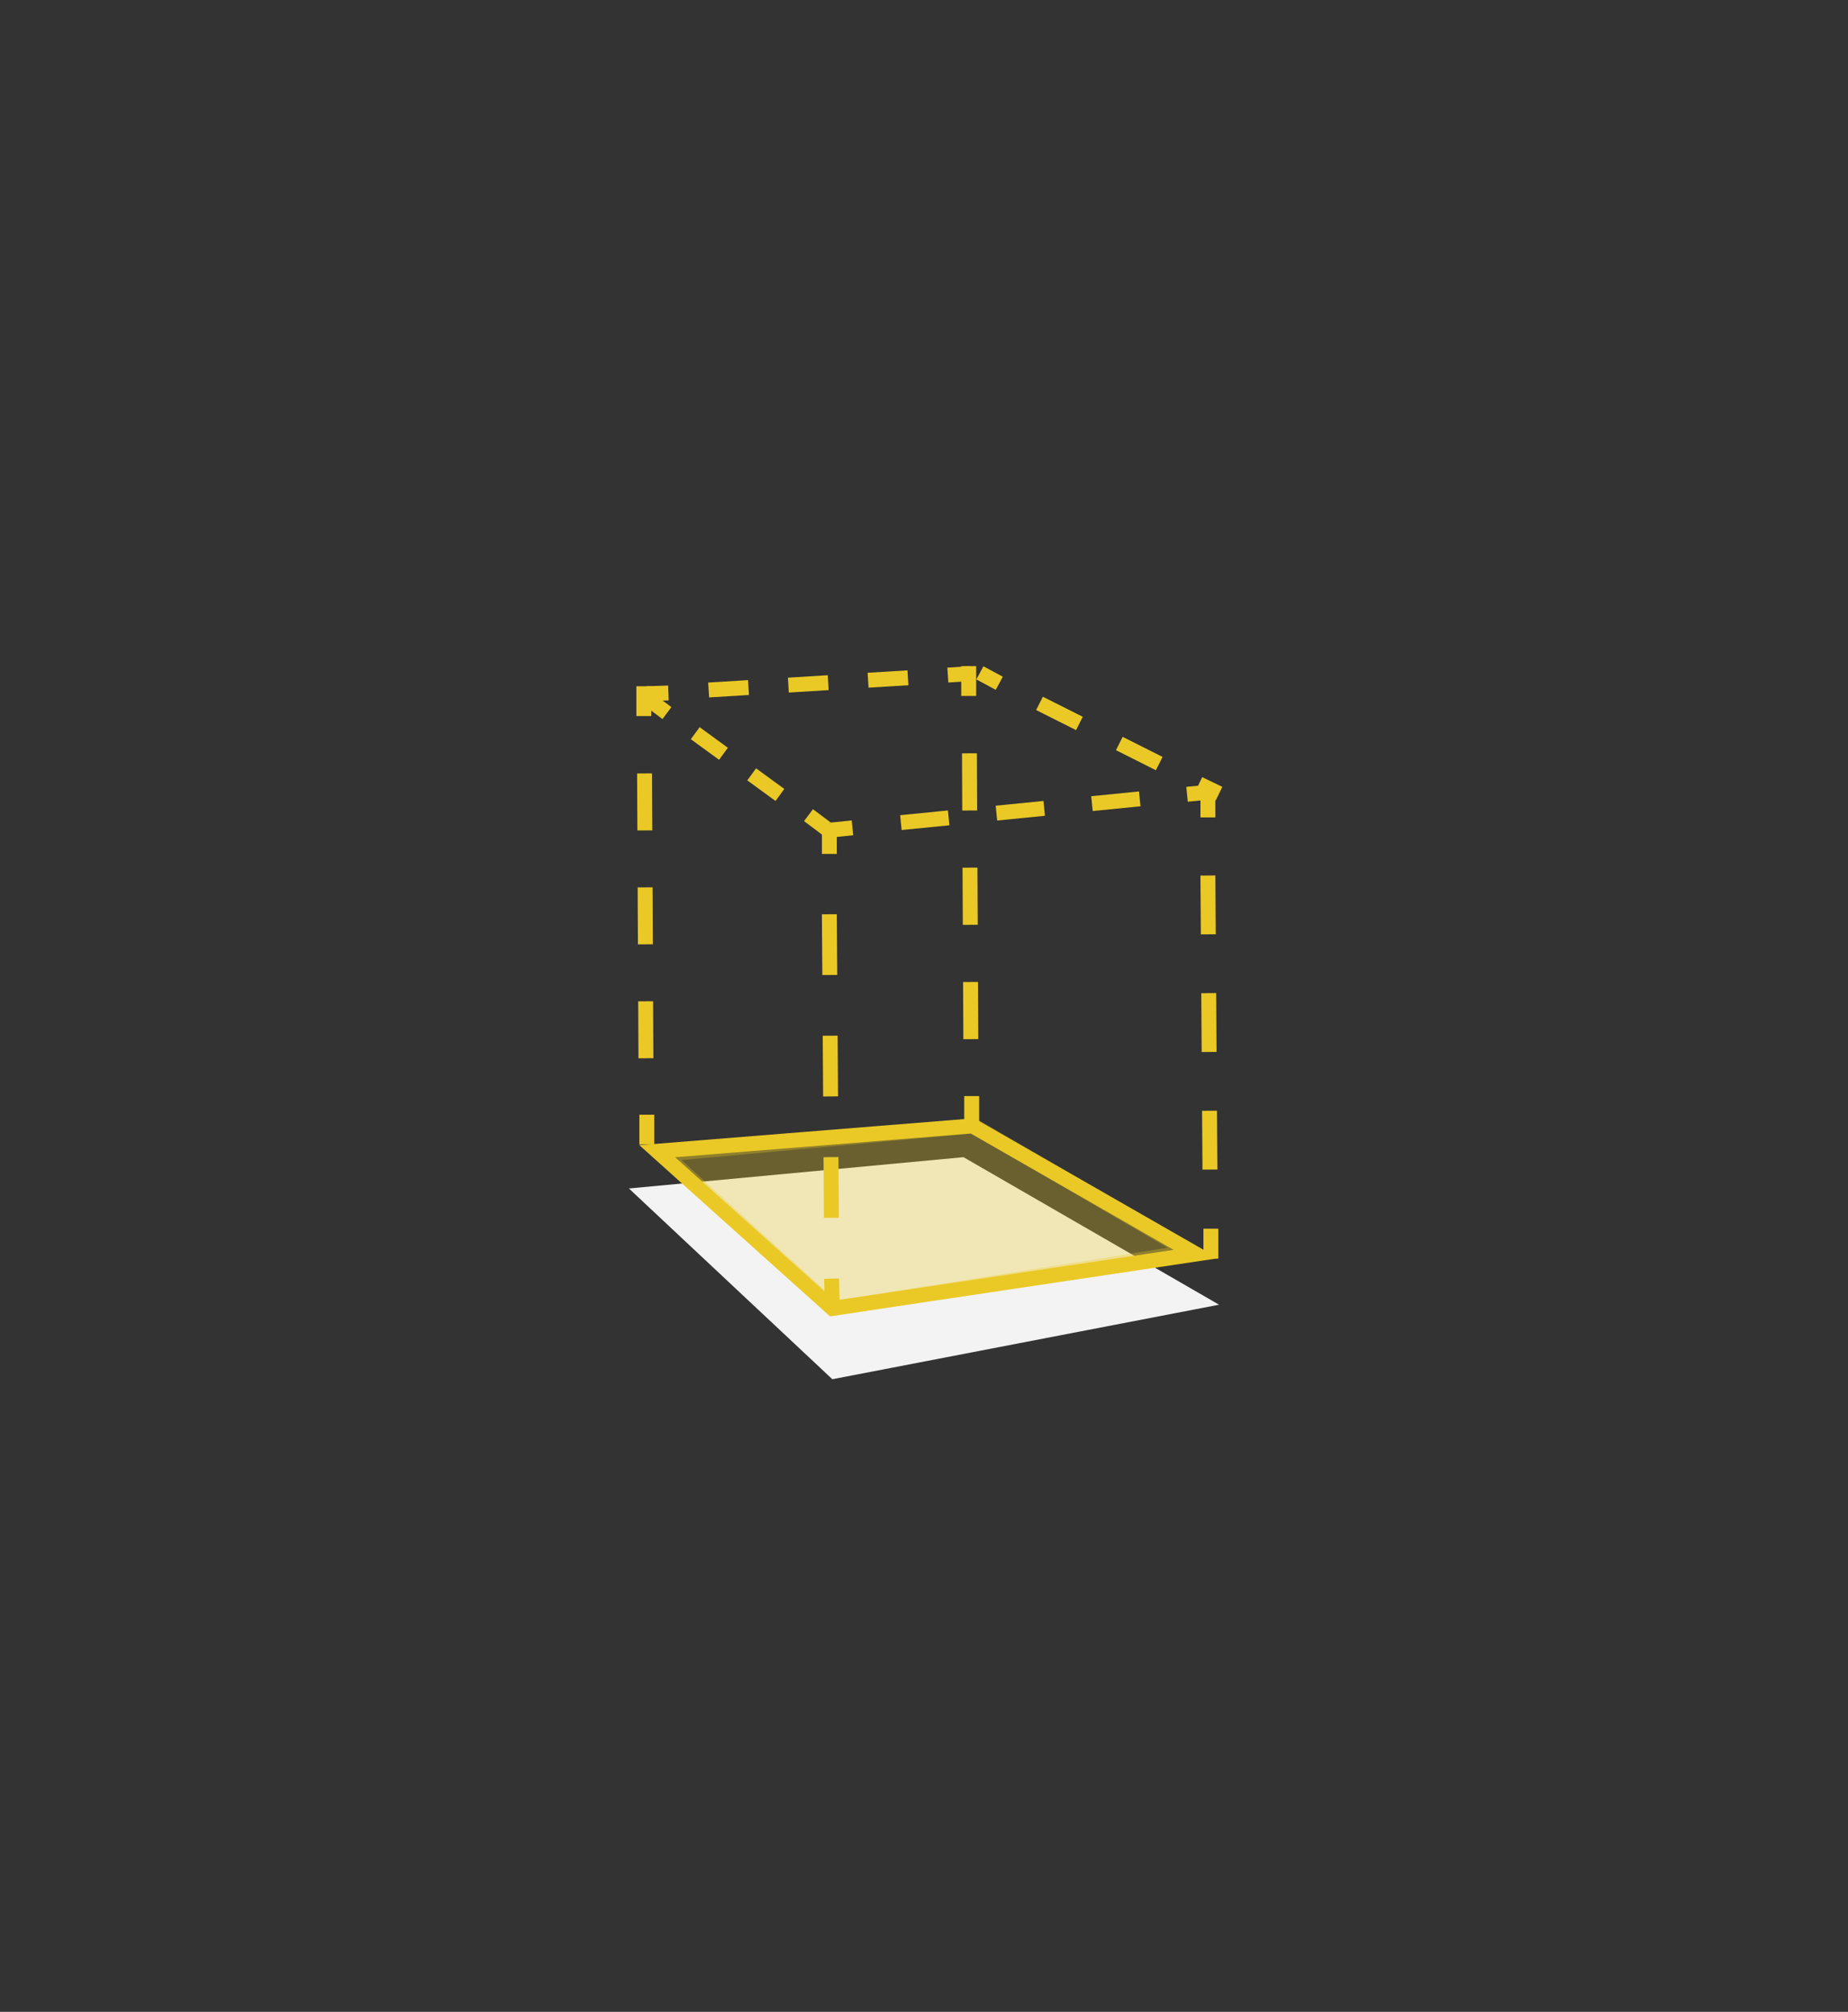 <svg id="图层_1" xmlns="http://www.w3.org/2000/svg" viewBox="0 0 248 270"><rect x="0" y="0" width="248" height="270" fill="#333333" stroke="none"/><style>.st0{fill:#f3f3f3}.st1{fill:none}.st1,.st10,.st2,.st3,.st4,.st5,.st6,.st7,.st8,.st9{stroke:#eac926;stroke-width:2;stroke-miterlimit:10}.st2{opacity:.3;fill:#eac926}.st10,.st3,.st4,.st5,.st6,.st7,.st8,.st9{fill:none;stroke-dasharray:6.442,6.442}.st10,.st4,.st5,.st6,.st7,.st8,.st9{stroke-dasharray:5.359,5.359}.st10,.st5,.st6,.st7,.st8,.st9{stroke-dasharray:4.688,4.688}.st10,.st6,.st7,.st8,.st9{stroke-dasharray:5.994,5.994}.st10,.st7,.st8,.st9{stroke-dasharray:8.149,8.149}.st10,.st8,.st9{stroke-dasharray:7.893,7.893}.st10,.st9{stroke-dasharray:7.645,7.645}.st10{stroke-dasharray:7.672,7.672}</style><g id="XMLID_5_"><path id="XMLID_117_" class="st0" d="M84.4 159.5l44.9-4.2 34.3 19.8-51.9 10z"/><path id="XMLID_116_" class="st1" d="M160.5 168.3l-48.8 7.3-23.5-21.1 42.3-3.4z"/><path id="XMLID_115_" class="st2" d="M89.1 154.9l22.8 20.7 47.7-7.6-28.9-16.9z"/><g id="XMLID_109_"><g id="XMLID_226_"><path id="XMLID_230_" class="st1" d="M111.5 111.4l2.9-.3"/><path id="XMLID_229_" class="st3" d="M120.9 110.4l35.2-3.5"/><path id="XMLID_228_" class="st1" d="M159.3 106.6l3-.3"/></g></g><g id="XMLID_103_"><g id="XMLID_221_"><path id="XMLID_224_" class="st1" d="M86.8 93.1l2.9-.1"/><path id="XMLID_223_" class="st4" d="M95.1 92.6l29.4-1.8"/><path id="XMLID_222_" class="st1" d="M127.2 90.6l3-.2"/></g></g><g id="XMLID_97_"><g id="XMLID_216_"><path id="XMLID_219_" class="st1" d="M87.1 93.9l2.4 1.8"/><path id="XMLID_218_" class="st5" d="M93.3 98.4l13.3 9.7"/><path id="XMLID_217_" class="st1" d="M108.5 109.4l2.4 1.8"/></g></g><g id="XMLID_4_"><g id="XMLID_211_"><path id="XMLID_214_" class="st1" d="M131.5 90.3l2.6 1.4"/><path id="XMLID_213_" class="st6" d="M139.5 94.4l18.7 9.4"/><path id="XMLID_212_" class="st1" d="M160.9 105.2l2.7 1.3"/></g></g><g id="XMLID_85_"><g id="XMLID_206_"><path id="XMLID_209_" class="st1" d="M111.3 110.6v4"/><path id="XMLID_208_" class="st7" d="M111.3 122.7l.3 44.9"/><path id="XMLID_207_" class="st1" d="M111.6 171.6l.1 4"/></g></g><g id="XMLID_79_"><g id="XMLID_201_"><path id="XMLID_204_" class="st1" d="M162.1 105.7v4"/><path id="XMLID_203_" class="st8" d="M162.1 117.5l.3 43.5"/><path id="XMLID_202_" class="st1" d="M162.5 164.9v4"/></g></g><g id="XMLID_73_"><g id="XMLID_196_"><path id="XMLID_199_" class="st1" d="M86.4 92.1v4"/><path id="XMLID_198_" class="st9" d="M86.5 103.8l.2 42"/><path id="XMLID_197_" class="st1" d="M86.8 149.6v4"/></g></g><g id="XMLID_7_"><g id="XMLID_191_"><path id="XMLID_194_" class="st1" d="M130 89.4v4"/><path id="XMLID_193_" class="st10" d="M130.1 101.1l.2 42.2"/><path id="XMLID_192_" class="st1" d="M130.4 147.1v4"/></g></g></g></svg>
